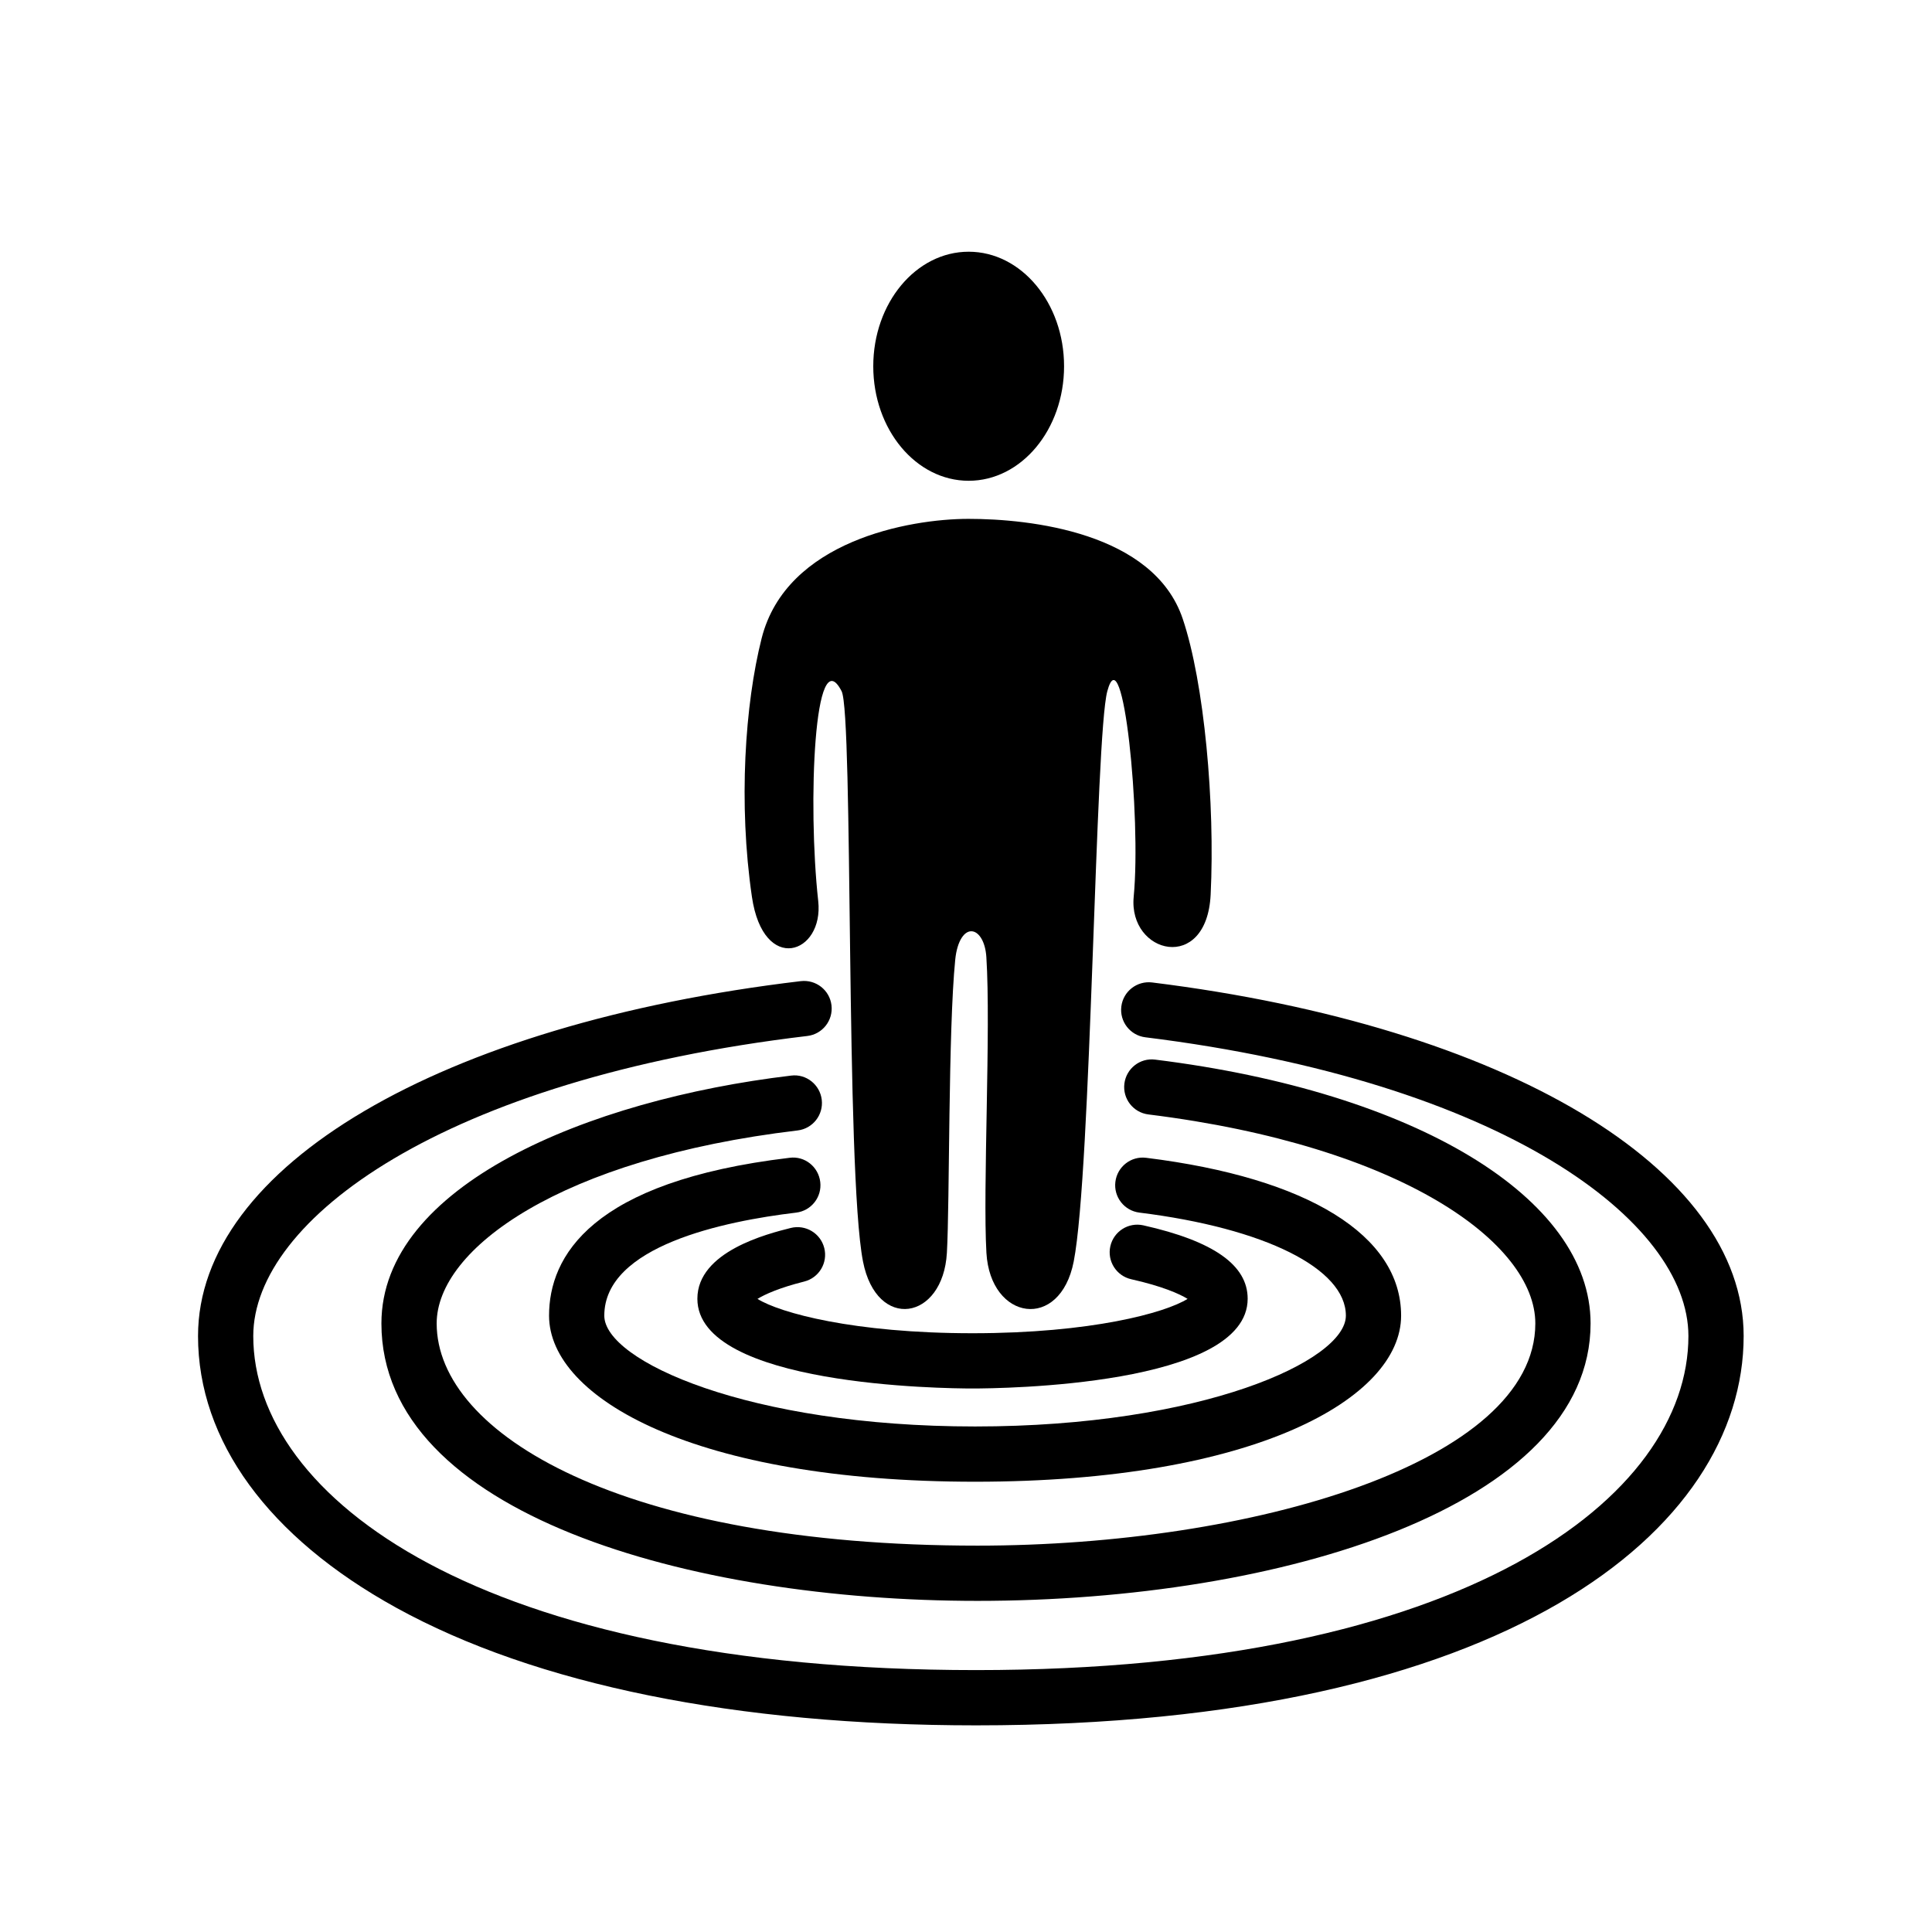 <svg xmlns="http://www.w3.org/2000/svg" xmlns:xlink="http://www.w3.org/1999/xlink" version="1.1" x="0px" y="0px" viewBox="0 0 100 100" enable-background="new 0 0 100 100" xml:space="preserve"><ellipse cx="50.138" cy="18.957" rx="4.938" ry="5.928"></ellipse><path d="M50.47,76.694c-14.477,0-22.051-4.324-22.051-8.596c0-3.052,2.159-6.947,12.449-8.171c0.785-0.105,1.495,0.466,1.588,1.251  c0.094,0.783-0.466,1.494-1.25,1.587c-3.708,0.441-9.928,1.721-9.928,5.333c0,2.339,7.477,5.736,19.192,5.736  s19.192-3.397,19.192-5.736c0-2.436-4.194-4.528-10.687-5.334c-0.784-0.097-1.341-0.811-1.243-1.594  c0.097-0.784,0.812-1.343,1.595-1.242c8.385,1.038,13.194,4.017,13.194,8.17C72.521,72.37,64.946,76.694,50.47,76.694z"></path><path d="M50.594,82.861c-14.859,0-30.852-4.494-30.852-14.36c0-7.121,10.649-11.574,21.204-12.828  c0.781-0.102,1.495,0.467,1.588,1.251s-0.467,1.495-1.251,1.588c-12.264,1.458-18.681,6.129-18.681,9.989  c0,5.715,9.615,11.501,27.993,11.501c14.193,0,28.873-4.302,28.873-11.501c0-4.143-6.88-9.188-20.028-10.818  c-0.783-0.097-1.34-0.811-1.242-1.595c0.097-0.783,0.812-1.343,1.594-1.242c13.479,1.671,22.536,7.158,22.536,13.655  C82.326,77.929,66.363,82.861,50.594,82.861z"></path><path d="M50.523,89.304c-12.412,0-22.794-2.107-30.024-6.094C13.89,79.566,10.25,74.574,10.25,69.153  c0-8.77,12.538-16.152,31.2-18.37c0.786-0.09,1.495,0.467,1.588,1.251s-0.467,1.495-1.25,1.588  c-18.828,2.237-28.679,9.507-28.679,15.531c0,8.327,11.708,17.291,37.414,17.291c25.331,0,36.869-8.964,36.869-17.291  c0-5.954-9.656-13.177-28.11-15.463c-0.783-0.098-1.34-0.812-1.242-1.595c0.097-0.783,0.812-1.339,1.594-1.243  c18.313,2.268,30.617,9.624,30.617,18.3C90.25,79.183,77.967,89.304,50.523,89.304z"></path><path d="M50.339,71.868c-1.458,0-14.243-0.131-14.243-4.646c0-2.447,3.638-3.362,4.833-3.663c0.767-0.191,1.542,0.273,1.735,1.039  c0.193,0.765-0.272,1.542-1.038,1.734c-1.295,0.325-2.038,0.665-2.419,0.898c1.154,0.723,4.981,1.778,11.131,1.778  c6.151,0,9.978-1.057,11.131-1.779c-0.429-0.264-1.314-0.656-2.915-1.016c-0.771-0.173-1.256-0.938-1.083-1.708  c0.175-0.771,0.938-1.254,1.708-1.082c3.635,0.816,5.4,2.059,5.4,3.798C64.581,71.737,51.797,71.868,50.339,71.868z"></path><path d="M43.561,35.776c0.615,1.194,0.192,24.828,1.107,29.516c0.706,3.62,4.142,3.062,4.343-0.447  c0.147-2.552,0.065-11.523,0.432-15.175c0.099-0.99,0.492-1.539,0.908-1.461c0.334,0.063,0.652,0.538,0.703,1.331  c0.239,3.715-0.188,12.004,0.003,15.306c0.202,3.51,3.812,4.067,4.519,0.447c0.914-4.688,1.108-27.176,1.738-29.516  c0.81-3.009,1.763,6.498,1.366,10.639c-0.283,2.963,3.781,3.986,3.983-0.108c0.232-4.714-0.326-10.96-1.446-14.281  c-1.509-4.477-7.909-5.173-11.096-5.171c-3.042,0.003-9.419,1.133-10.698,6.18c-0.864,3.41-1.21,8.555-0.504,13.381  c0.593,4.05,3.734,2.962,3.432,0.219C41.795,41.6,42.148,33.035,43.561,35.776z"></path></svg>